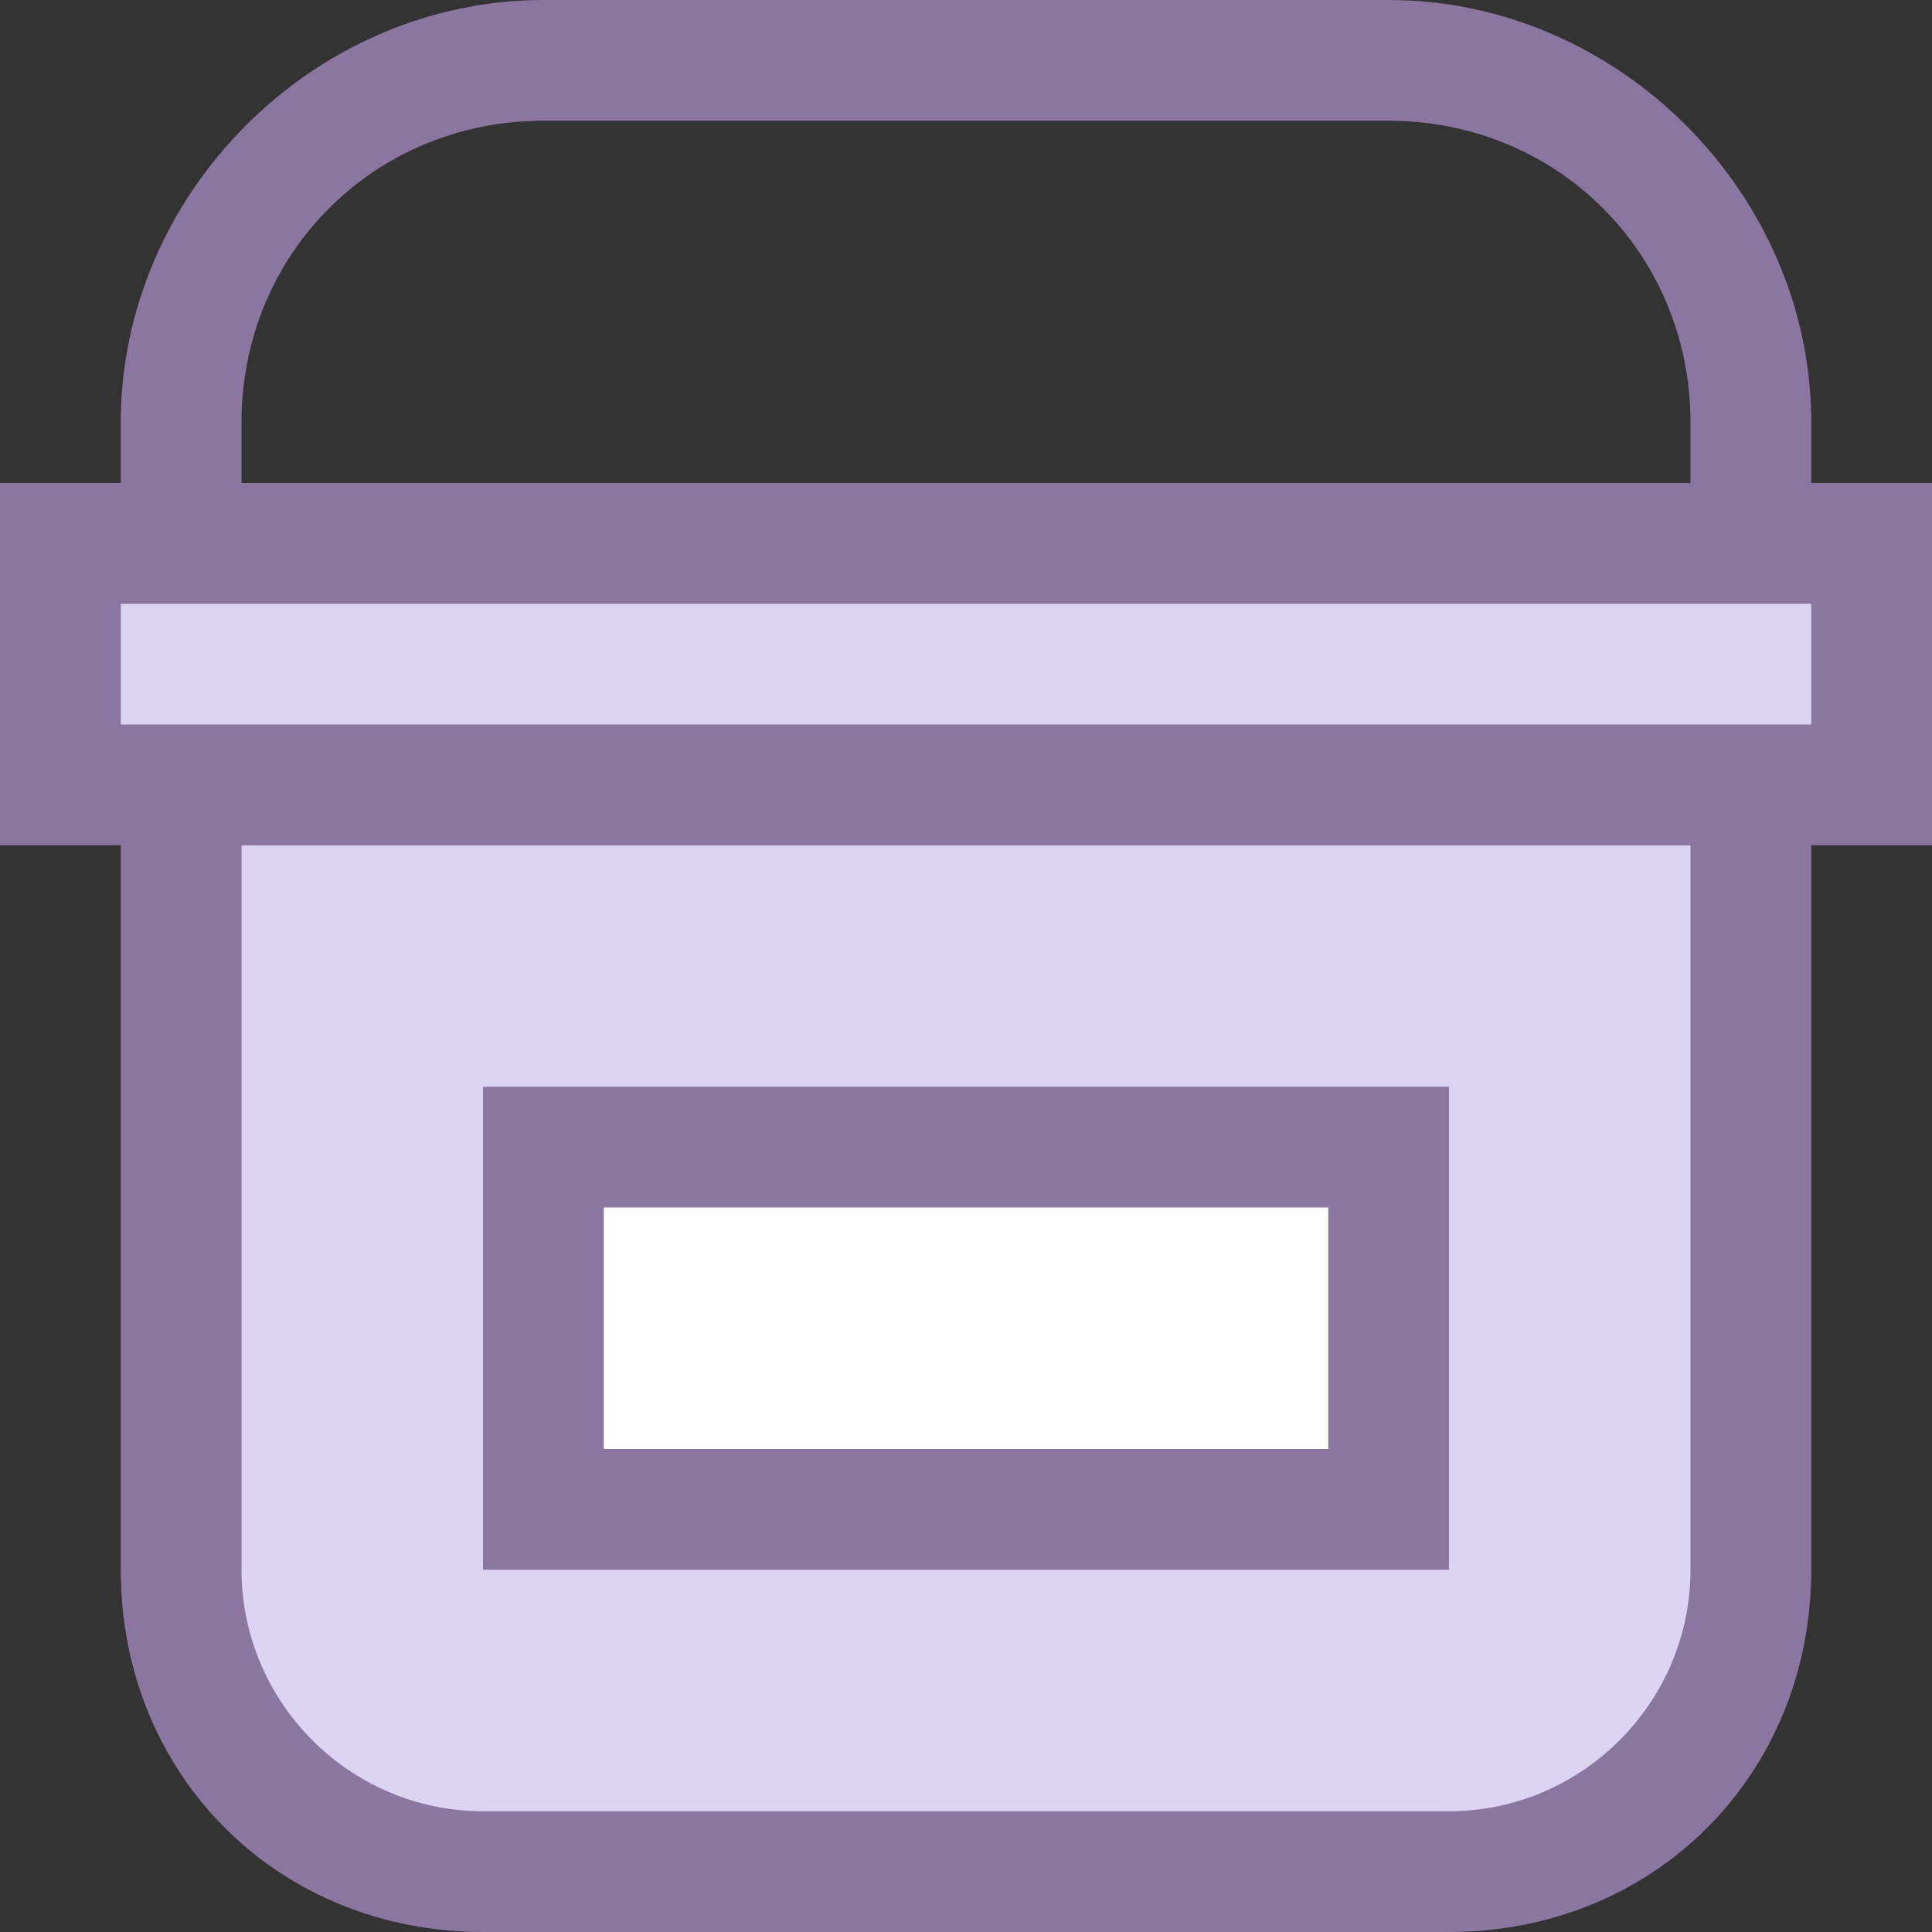 <svg xmlns="http://www.w3.org/2000/svg" viewBox="0 0 16 16" width="300px" height="300px"><rect x="0" y="0" width="16" height="16" fill="#333333" stroke="none"/><path fill="#8b75a1" d="M15,5.5h-1v-2C14,2.1,12.9,1,11.5,1h-7C3.1,1,2,2.1,2,3.5v2H1v-2C1,1.6,2.6,0,4.5,0h7 C13.4,0,15,1.6,15,3.5V5.5z"/><path fill="#dcd5f2" d="M4,15.5c-1.4,0-2.5-1.1-2.5-2.5V6.5h13V13c0,1.4-1.1,2.5-2.5,2.5H4z"/><path fill="#8b75a1" d="M14,7v6c0,1.1-0.9,2-2,2H4c-1.1,0-2-0.9-2-2V7H14 M15,6H1v7c0,1.7,1.3,3,3,3h8c1.7,0,3-1.3,3-3V6 L15,6z"/><path fill="#fff" d="M4.5 9.5H11.5V12.5H4.5z"/><path fill="#8b75a1" d="M11,10v2H5v-2H11 M12,9H4v4h8V9L12,9z"/><g><path fill="#dcd5f2" d="M0.5 4.5H15.5V6.5H0.5z"/><path fill="#8b75a1" d="M15,5v1H1V5H15 M16,4H0v3h16V4L16,4z"/></g></svg>